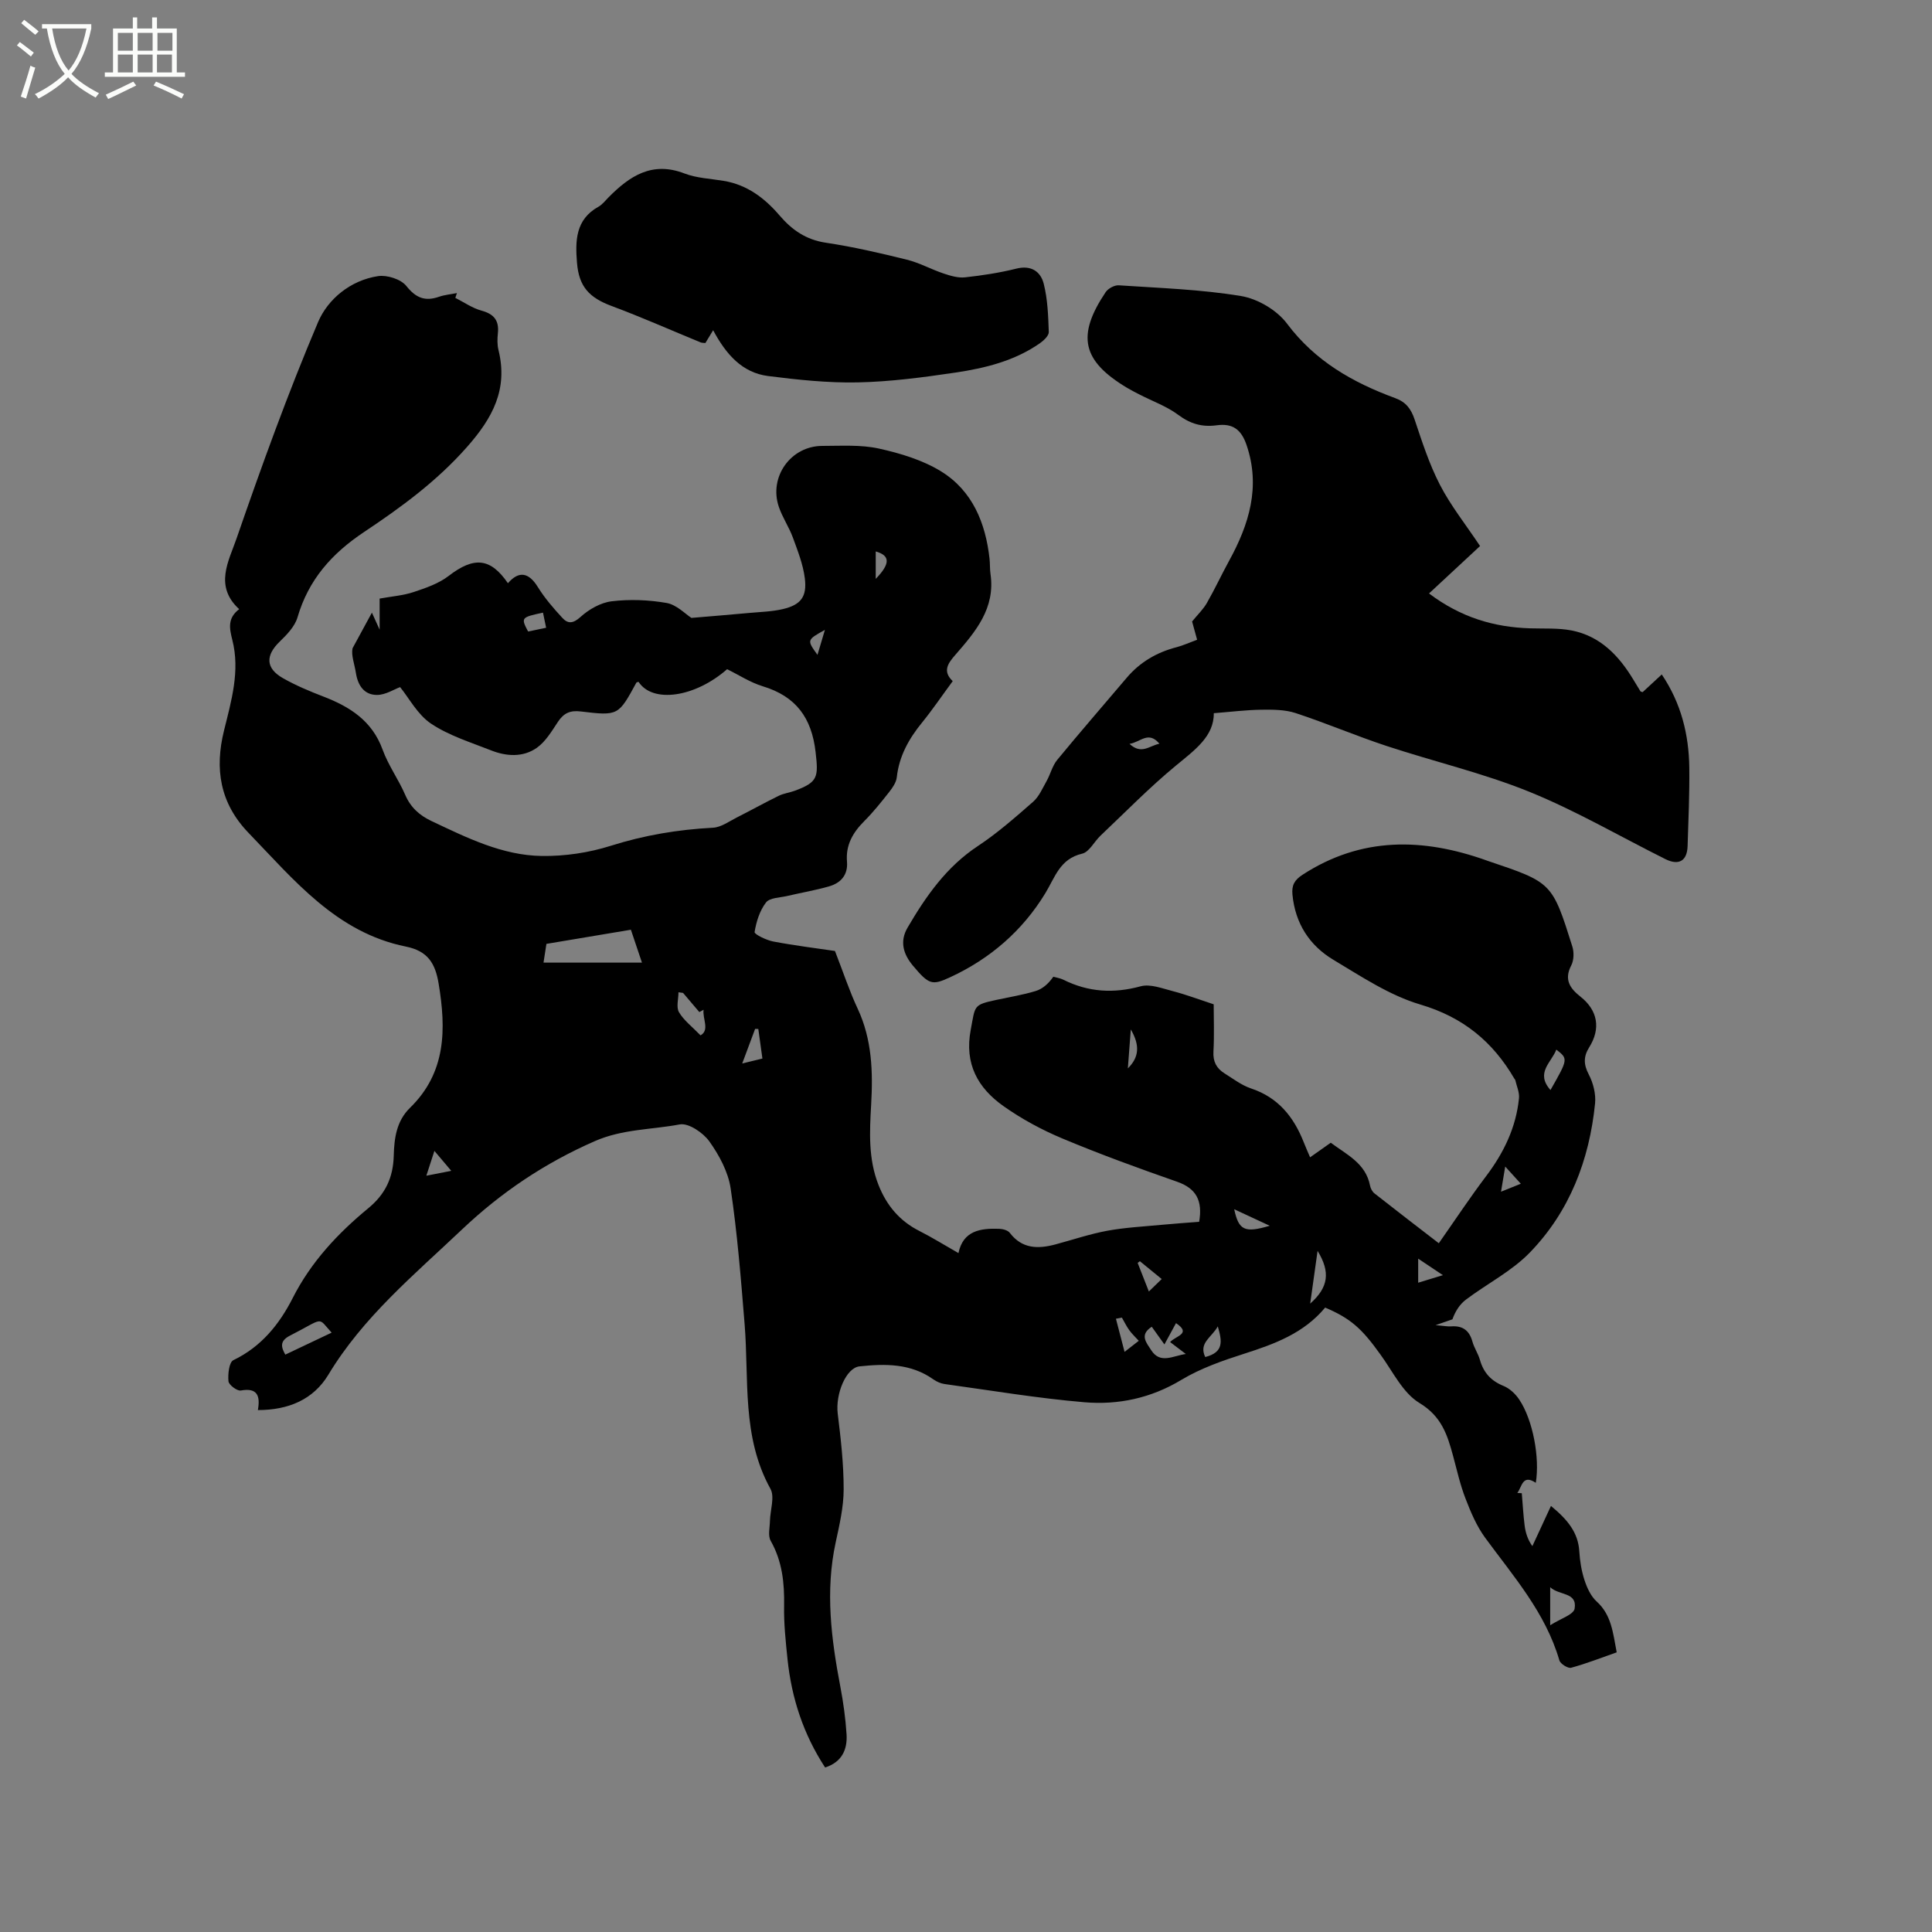 <svg enable-background="new 0 0 400 400" viewBox="0 0 400 400" xmlns="http://www.w3.org/2000/svg"><rect x="0" y="0" width="400" height="400" fill="#808080" stroke="none"/><path d="m6.4 11.7c-1-.8-1.9-1.6-2.9-2.3l.6-.7c.9.7 1.9 1.4 2.9 2.2zm-2.1 8.3c.7-2.1 1.4-4.2 2-6.4.2.1.6.3 1 .4-.7 2.3-1.3 4.4-1.9 6.4zm3-12.8c-1.1-.9-2.1-1.7-2.9-2.4l.6-.7c1 .8 2 1.5 3 2.4zm1.4-1.3v-.9h10.2v.9c-.9 4.2-2.3 7.3-4.1 9.4 1.3 1.4 3.2 2.7 5.7 4-.2.2-.4.5-.7.9-2.5-1.4-4.4-2.7-5.7-4.2-1.4 1.5-3.5 3-6.1 4.4 0 0 0 0-.1-.1-.3-.4-.5-.7-.7-.8 2.7-1.3 4.7-2.8 6.2-4.2-1.8-2.2-3-5.3-3.7-9.4zm9.2 0h-7.1c.6 3.8 1.7 6.7 3.4 8.7 1.7-2 2.9-4.8 3.7-8.7z" fill="#fbfcfa"/><path d="m31.6 3.6h.9v2.3h4.1v9.1h1.7v.9h-16.6v-.9h1.7v-9.1h4.1v-2.3h.9v2.3h3.1v-2.3zm-4 13.3.6.8c-1.9.9-3.8 1.9-5.8 2.8-.2-.3-.3-.6-.5-.9 2-.9 3.9-1.8 5.7-2.7zm-3.2-10.1v3.7h3.1v-3.7zm0 4.5v3.7h3.1v-3.7zm4.1-4.5v3.7h3.1v-3.7zm0 4.5v3.7h3.1v-3.7zm9.1 9.1c-2.1-1.1-4.1-2-5.8-2.7l.5-.8c2.2.9 4.1 1.8 5.8 2.6zm-1.9-13.6h-3.1v3.7h3.1zm-3.2 4.5v3.7h3.1v-3.7z" fill="#fbfcfa"/><path d="m274.36 270.72c-4.43 5.32-10.43 7.52-16.66 9.52-4.5 1.44-9.09 3.03-13.1 5.44-6.3 3.8-13.07 5.23-20.08 4.64-9.69-.82-19.31-2.44-28.95-3.77-.8-.11-1.65-.49-2.32-.96-4.68-3.33-9.96-3.26-15.28-2.7-2.82.29-5.02 5.74-4.53 9.77.64 5.21 1.24 10.46 1.23 15.69 0 3.66-.87 7.36-1.65 10.98-2.19 10.09-.92 20.02.98 29.97.61 3.22 1.06 6.49 1.27 9.76.2 3.19-.98 5.77-4.44 6.88-4.51-6.9-6.94-14.38-7.78-22.39-.38-3.68-.78-7.4-.71-11.09.08-4.74-.38-9.22-2.78-13.46-.6-1.06-.18-2.72-.15-4.11.05-2.24 1.03-4.97.1-6.65-5.98-10.8-4.41-22.64-5.35-34.15-.76-9.37-1.51-18.76-2.89-28.06-.51-3.41-2.37-6.86-4.41-9.72-1.29-1.8-4.32-3.86-6.14-3.51-5.83 1.1-11.8.94-17.55 3.45-10.34 4.53-19.35 10.56-27.54 18.32-9.92 9.4-20.45 18.1-27.64 30.04-3.11 5.15-8.25 7.33-14.6 7.33.51-2.87-.04-4.69-3.53-4.05-.76.14-2.49-1.16-2.56-1.92-.14-1.46.13-3.94 1.01-4.36 5.79-2.78 9.53-7.43 12.3-12.88 3.78-7.45 9.32-13.37 15.63-18.57 3.57-2.94 5.16-6.37 5.28-10.88.1-3.58.54-7.16 3.37-9.92 7.49-7.3 7.5-16.27 5.92-25.74-.7-4.2-2.26-6.73-6.77-7.64-14.36-2.9-23.11-13.73-32.59-23.55-5.94-6.16-7.03-13.27-5.07-21.18 1.53-6.18 3.35-12.36 1.72-18.76-.62-2.45-1.01-4.52 1.42-6.37-5.24-4.79-2.13-10.02-.56-14.59 5.22-15.1 10.66-30.16 16.9-44.86 2.02-4.74 6.7-8.64 12.41-9.5 1.87-.28 4.73.63 5.85 2.03 2 2.51 3.89 3.24 6.78 2.24 1.18-.41 2.46-.51 3.7-.76-.11.33-.22.66-.33.99 1.8.91 3.51 2.12 5.41 2.64 2.59.7 3.68 2.04 3.4 4.69-.12 1.15-.15 2.38.13 3.49 1.99 8.11-1.2 14.04-6.57 20.11-6.24 7.06-13.62 12.45-21.24 17.53-6.74 4.49-11.53 9.9-13.81 17.7-.55 1.87-2.19 3.57-3.67 5-2.97 2.86-2.95 5.52.65 7.57 2.65 1.51 5.5 2.7 8.35 3.8 5.52 2.12 10.13 5.03 12.3 11.02 1.18 3.26 3.3 6.16 4.68 9.36 1.13 2.62 2.97 4.24 5.44 5.41 7.29 3.44 14.62 7.11 22.82 7.23 4.77.07 9.75-.67 14.3-2.11 6.95-2.2 13.94-3.36 21.16-3.74 1.68-.09 3.33-1.31 4.93-2.12 2.9-1.46 5.74-3.05 8.66-4.48 1.03-.51 2.24-.65 3.33-1.05 4.85-1.79 4.91-2.85 4.32-8.01-.81-7.09-4.06-11.54-10.93-13.62-2.59-.79-4.96-2.35-7.39-3.54-6.68 5.86-15.43 7.1-18.33 2.62-.15.05-.4.06-.46.17-3.71 6.8-3.72 6.9-11.5 5.96-2.22-.27-3.53.34-4.73 2.14-1.28 1.93-2.55 4.09-4.37 5.38-2.85 2.01-6.29 1.8-9.47.54-4.23-1.67-8.72-3.05-12.44-5.54-2.78-1.86-4.54-5.27-6.4-7.56-1.24.45-3.01 1.61-4.77 1.62-2.61.01-3.96-1.88-4.38-4.53-.29-1.87-1.01-3.67-.7-5.13 1.31-2.41 2.62-4.82 4.01-7.38.38.84.79 1.74 1.6 3.53 0-2.66 0-4.43 0-6.44 2.53-.46 4.87-.63 7.03-1.35 2.53-.84 5.21-1.76 7.27-3.35 5.22-4.02 8.64-3.76 12.26 1.52 2.28-2.64 4.33-2.23 6.2.8 1.43 2.31 3.25 4.41 5.1 6.41 1.11 1.2 2.19 1.17 3.71-.21 1.75-1.59 4.19-2.99 6.48-3.26 3.74-.45 7.66-.3 11.37.35 2.06.36 3.85 2.27 5.13 3.09 4.25-.36 8.13-.67 12-1.03 2.31-.21 4.67-.27 6.91-.79 3.72-.87 5.05-2.53 4.57-6.38-.36-2.88-1.47-5.69-2.48-8.45-.8-2.18-2.16-4.15-2.9-6.34-2.11-6.2 2.47-12.61 9-12.62 3.92 0 7.96-.28 11.72.55 4.47.99 9.12 2.39 12.96 4.78 6.41 4 9.12 10.62 9.94 18 .12 1.05.05 2.13.2 3.17 1.05 7.13-3.12 11.99-7.32 16.81-1.52 1.74-2.64 3.37-.5 5.39-2.19 2.97-4.15 5.87-6.35 8.58-2.73 3.35-4.75 6.94-5.23 11.33-.12 1.06-.86 2.14-1.56 3.03-1.64 2.08-3.3 4.17-5.17 6.04-2.36 2.36-3.87 4.95-3.58 8.39.23 2.76-1.28 4.43-3.73 5.13-2.83.81-5.75 1.3-8.63 1.98-1.53.36-3.63.35-4.4 1.34-1.31 1.69-2.02 3.99-2.37 6.13-.07.46 2.44 1.69 3.87 1.96 4.56.86 9.18 1.43 12.77 1.96 1.73 4.44 2.99 8.29 4.7 11.94 2.99 6.39 3.18 13.11 2.79 19.91-.32 5.64-.61 11.22 1.54 16.63 1.67 4.21 4.35 7.42 8.45 9.49 2.63 1.33 5.14 2.9 8.09 4.58.95-4.64 4.54-5.17 8.43-5.03.76.03 1.79.3 2.2.84 2.56 3.35 5.87 3.35 9.46 2.39 3.58-.96 7.11-2.16 10.74-2.83 3.72-.68 7.53-.87 11.3-1.23 2.6-.25 5.21-.42 7.7-.62.75-4.37-.58-6.91-4.58-8.3-7.99-2.79-15.95-5.69-23.76-8.96-4.25-1.78-8.41-4.03-12.17-6.69-5.31-3.76-8.12-8.75-6.78-15.81.96-5.04.45-5.14 5.39-6.2 2.69-.58 5.43-1.02 8.05-1.82 1.41-.43 2.63-1.48 3.66-2.96.7.2 1.46.31 2.1.63 5.16 2.57 10.38 2.88 15.99 1.35 2-.54 4.5.46 6.7 1.02 2.63.68 5.19 1.65 8.41 2.71 0 2.9.14 6.36-.05 9.8-.12 2.08.66 3.48 2.28 4.49 1.79 1.12 3.54 2.47 5.5 3.13 5.64 1.87 8.86 5.91 10.93 11.18.38.98.82 1.94 1.3 3.08 1.47-1.04 2.83-1.99 4.28-3.02 3.32 2.48 7.23 4.24 8.13 8.87.11.58.46 1.26.92 1.62 4.56 3.59 9.16 7.11 13.32 10.32 3.37-4.81 6.44-9.45 9.78-13.87 3.66-4.84 6.22-10.1 6.82-16.16.12-1.22-.49-2.51-.77-3.77-.02-.09-.13-.17-.18-.26-4.47-7.67-10.61-12.74-19.46-15.36-6.37-1.88-12.21-5.79-18.01-9.26-4.95-2.96-7.91-7.53-8.48-13.49-.19-1.94.41-3.03 2.07-4.11 12.18-7.92 24.94-7.67 38.07-2.99.1.04.2.08.3.11 13.3 4.47 13.33 4.46 17.51 17.74.37 1.18.32 2.84-.23 3.9-1.54 2.94-.26 4.75 1.91 6.47 3.58 2.82 4.24 6.6 1.81 10.48-1.18 1.88-1.2 3.52-.1 5.61.93 1.77 1.51 4.06 1.31 6.03-1.18 11.7-5.27 22.36-13.5 30.85-3.76 3.88-8.85 6.45-13.23 9.75-1.27.96-2.2 2.39-2.8 4.08-.87.3-1.73.6-3.49 1.21 1.71.14 2.5.31 3.26.25 2.37-.17 3.73.86 4.37 3.15.36 1.31 1.19 2.5 1.56 3.81.75 2.63 2.29 4.32 4.87 5.37 1.27.51 2.48 1.65 3.26 2.82 2.82 4.19 4.29 12.02 3.43 17.24-2.79-1.87-2.85.86-3.83 2.1.31.02.62.03.93.05.19 2.24.31 4.48.59 6.71.19 1.46.62 2.89 1.6 4.25 1.24-2.68 2.48-5.36 3.85-8.32 3.43 2.83 5.63 5.47 5.87 9.42.12 2 .45 4.03 1.07 5.93.52 1.59 1.31 3.33 2.51 4.42 3.06 2.77 3.38 6.42 4.16 10.54-3.15 1.1-6.24 2.32-9.43 3.19-.66.18-2.23-.81-2.44-1.53-2.86-9.86-9.49-17.37-15.36-25.38-1.76-2.4-2.98-5.28-4.06-8.09-1.11-2.85-1.78-5.87-2.58-8.84-1.18-4.37-2.39-8.22-6.97-10.98-3.46-2.09-5.53-6.55-8.09-10.05-3.88-5.42-6.17-7.45-11.43-9.7zm-161.83-71.42h20.38c-.87-2.58-1.66-4.93-2.29-6.81-6 1-11.65 1.95-17.49 2.93-.18 1.13-.37 2.35-.6 3.88zm-53.46 81.16c3.39-1.61 6.49-3.08 9.59-4.55-3.03-3.33-1.36-3.09-8.65.63-2.23 1.14-1.74 2.48-.94 3.92zm182.01-2.11c-1.01-1.41-1.83-2.56-2.62-3.66-2.6 1.68-1.13 3.26-.13 4.83 1.89 2.97 4.54 1.17 7.18.81-1.06-.81-2.13-1.61-3.25-2.47 1.14-1.29 4.52-1.7 1.22-3.92-.79 1.45-1.52 2.81-2.4 4.41zm79.87 58.14c2.11-1.36 4.85-2.19 5.06-3.44.57-3.48-3.21-2.67-5.06-4.44zm-179.53-130.92c-.32-.04-.63-.08-.95-.13 0 1.4-.5 3.09.11 4.13 1.01 1.71 2.73 3 4.46 4.79 1.94-1.11.38-3.41.63-5.3-.29.16-.59.32-.88.48-1.12-1.33-2.24-2.65-3.37-3.97zm129.84 64.33c3.81-3.39 4.21-6.53 1.53-10.92-.52 3.73-.98 6.98-1.53 10.92zm49.75-44.22c3.66-6.42 3.67-6.46 1.21-8.37-1 2.66-4.39 4.79-1.21 8.37zm-164.01-12.64c-.22-.01-.44-.01-.66-.02-.82 2.2-1.64 4.39-2.67 7.16 1.78-.43 2.93-.71 4.18-1.02-.31-2.24-.58-4.18-.85-6.12zm75.28 59.76c-.41.08-.83.16-1.24.23.57 2.16 1.13 4.33 1.79 6.86 1.25-.98 2.05-1.6 2.94-2.29-.74-.82-1.43-1.45-1.96-2.19-.59-.82-1.03-1.74-1.53-2.61zm23.25-22.44c.93 4.39 2.19 4.95 7.35 3.42-2.49-1.16-4.83-2.25-7.35-3.42zm-3.4 24.25c-1.25 2.3-4.01 3.4-2.6 6.35 3.87-.99 3.51-3.25 2.6-6.35zm-139.71-147.77c-4.53.97-4.6 1.05-3.08 3.91 1.19-.25 2.41-.51 3.73-.78-.24-1.13-.44-2.13-.65-3.13zm186.32 137.17c-2.05-1.37-3.48-2.33-5.12-3.42v4.98c1.64-.5 3.02-.92 5.12-1.56zm-210.47-20.59c1.91-.37 3.26-.64 5.16-1.01-1.29-1.53-2.28-2.7-3.49-4.13-.59 1.83-1.04 3.2-1.67 5.14zm152.25 21.39c-1.85-1.51-3.19-2.6-4.52-3.69-.15.12-.31.23-.46.35.71 1.81 1.42 3.63 2.32 5.92 1.09-1.07 1.75-1.7 2.66-2.58zm-69.73-134.4c-3.76 2.09-3.76 2.09-1.54 5.17.65-2.18 1.1-3.67 1.54-5.17zm62.72 90.79c2.3-2.28 2.56-4.72.61-8.07-.24 3.18-.42 5.62-.61 8.07zm-52.2-101.35c3.06-3.16 3-4.83 0-5.68zm130.33 121.67c-.35 2.11-.58 3.45-.87 5.21 1.6-.64 2.72-1.09 4.1-1.65-1-1.11-1.82-2.01-3.23-3.56z"/><path d="m247.85 132.45c-.43-1.59-.79-2.9-1.04-3.78 1.16-1.43 2.31-2.52 3.06-3.83 1.63-2.84 3.01-5.82 4.58-8.69 4.16-7.57 6.59-15.38 3.63-24.03-1.09-3.19-2.86-4.52-6.16-4.07-3.02.41-5.45-.28-7.95-2.14-2.42-1.8-5.39-2.86-8.11-4.26-.85-.44-1.7-.87-2.52-1.36-9.3-5.57-10.49-10.76-4.43-19.8.51-.76 1.83-1.48 2.72-1.42 8.46.57 16.98.84 25.31 2.22 3.45.57 7.43 2.92 9.52 5.71 5.83 7.78 13.63 12.2 22.39 15.42 2.22.81 3.28 2.21 4.02 4.4 1.54 4.6 3.04 9.28 5.26 13.57 2.22 4.3 5.3 8.16 8.3 12.66-3.44 3.2-6.89 6.41-10.57 9.82 6.64 5 13.5 6.99 20.97 7.22 2.85.09 5.77-.1 8.55.44 5.93 1.16 9.78 5.2 12.78 10.17.49.81.98 1.62 1.48 2.43.04.07.19.08.45.17 1.24-1.15 2.54-2.35 3.96-3.66 4 5.93 5.62 12.43 5.7 19.32.06 5.4-.18 10.81-.35 16.21-.1 3.07-1.81 4.09-4.6 2.7-9.38-4.68-18.49-10.01-28.17-13.94-9.58-3.88-19.76-6.25-29.6-9.5-6.32-2.09-12.47-4.72-18.8-6.8-2.2-.72-4.72-.72-7.08-.69-3.14.04-6.27.44-9.85.72.07 4.79-3.96 7.64-7.89 10.89-5.45 4.5-10.41 9.59-15.56 14.46-1.31 1.24-2.33 3.39-3.8 3.73-4.6 1.08-5.56 4.78-7.62 8.18-4.7 7.74-11.43 13.59-19.74 17.42-3.72 1.72-4.37 1.53-7.67-2.4-1.96-2.33-2.82-4.98-1.12-7.88 3.81-6.52 8.05-12.6 14.56-16.9 4.05-2.68 7.74-5.93 11.41-9.14 1.24-1.08 1.96-2.79 2.8-4.28.81-1.44 1.2-3.18 2.22-4.42 4.71-5.73 9.58-11.32 14.37-16.98 2.76-3.26 6.25-5.29 10.36-6.35 1.35-.36 2.61-.94 4.23-1.54zm-14 21.56c2.48 2.3 4.12.38 6.2-.03-2.3-2.74-3.9-.32-6.2.03z"/><path d="m147.65 68.37c-.74 1.21-1.17 1.92-1.61 2.65-.38-.05-.71-.02-.98-.13-6.14-2.52-12.21-5.22-18.42-7.53-4.64-1.73-6.78-3.99-7.18-8.96-.37-4.53-.32-8.95 4.43-11.59.81-.45 1.42-1.27 2.09-1.94 4.37-4.42 9.02-7.54 15.72-4.96 2.52.97 5.38 1.08 8.1 1.53 4.87.8 8.51 3.56 11.62 7.19 2.54 2.97 5.46 5.01 9.55 5.62 5.64.84 11.23 2.14 16.77 3.51 2.61.64 5.04 2 7.6 2.86 1.43.48 3.02.96 4.47.8 3.57-.39 7.15-.94 10.64-1.81 3.08-.76 5.01.64 5.64 3.13.82 3.22.93 6.64 1.05 9.99.03.76-1.02 1.75-1.81 2.31-5.25 3.68-11.35 5.18-17.53 6.1-6.69.99-13.45 1.89-20.2 2.03-6.19.13-12.44-.54-18.6-1.32-5.35-.7-8.68-4.48-11.35-9.48z"/></svg>